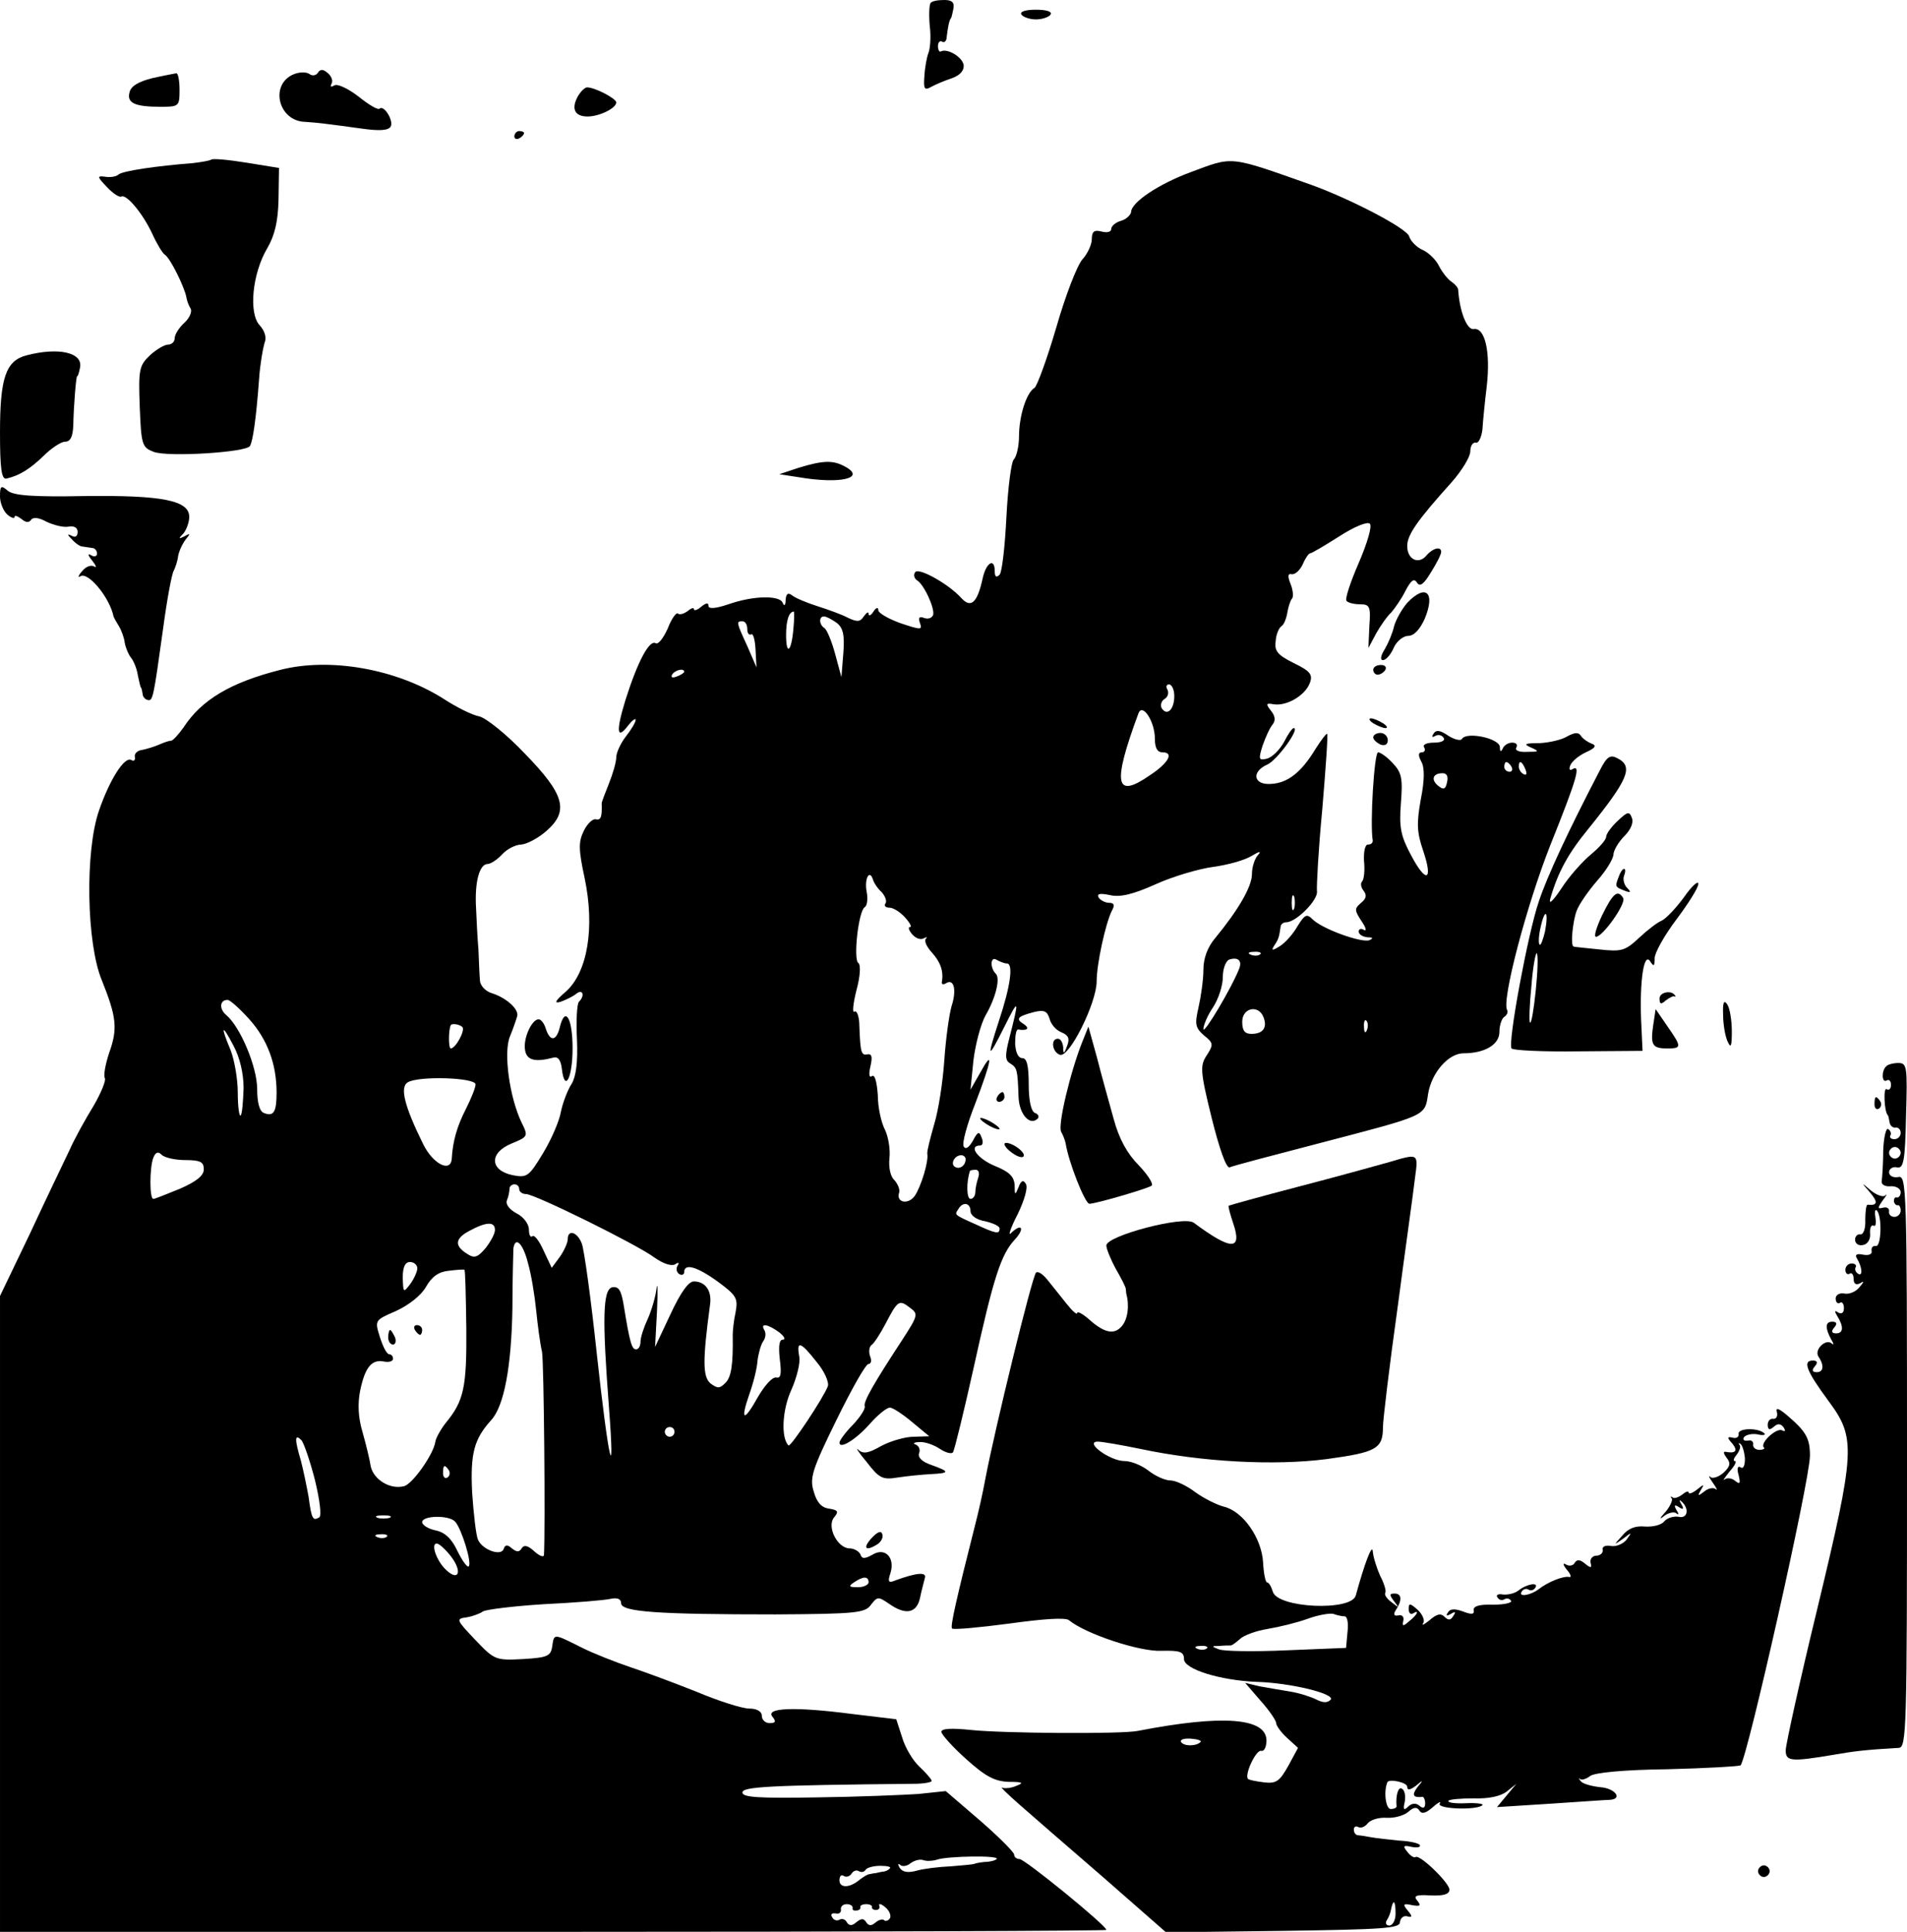<?xml version="1.0" standalone="no"?>
<!DOCTYPE svg PUBLIC "-//W3C//DTD SVG 20010904//EN"
 "http://www.w3.org/TR/2001/REC-SVG-20010904/DTD/svg10.dtd">
<svg version="1.0" xmlns="http://www.w3.org/2000/svg"
 width="393pt" height="398pt" viewBox="0 0 393 398"
 preserveAspectRatio="xMidYMid meet">

<g transform="translate(0,398) scale(0.1,-0.1)"
fill="#000000" stroke="none">
<path d="M1918 3974 c-3 -3 -4 -24 -2 -47 3 -23 1 -48 -3 -57 -3 -8 -7 -29 -8
-47 -2 -26 0 -30 14 -22 9 5 28 13 43 18 17 6 25 16 24 27 -3 17 -34 35 -47
28 -3 -2 -6 3 -6 11 0 8 4 12 9 9 4 -3 9 2 9 10 2 17 5 35 9 39 1 1 3 10 5 20
2 12 -3 17 -19 17 -13 0 -25 -2 -28 -6z"/>
<path d="M2105 3950 c3 -5 17 -10 30 -10 13 0 27 5 30 10 4 6 -8 10 -30 10
-22 0 -34 -4 -30 -10z"/>
<path d="M603 3826 c-47 -22 -29 -95 25 -97 29 -2 37 -3 118 -14 35 -5 54 -4
59 4 7 12 -14 46 -23 37 -3 -3 -22 8 -43 25 -22 17 -44 27 -50 23 -7 -4 -9 -3
-6 3 4 6 0 16 -7 22 -10 9 -16 9 -21 1 -4 -6 -12 -7 -18 -2 -7 4 -21 4 -34 -2z"/>
<path d="M314 3819 c-28 -7 -44 -16 -47 -29 -6 -22 10 -30 64 -30 38 0 39 1
39 35 0 19 -3 35 -7 34 -5 -1 -27 -5 -49 -10z"/>
<path d="M1190 3780 c-13 -25 -5 -40 21 -40 24 0 59 17 59 29 0 8 -44 31 -60
31 -5 0 -14 -9 -20 -20z"/>
<path d="M1060 3699 c0 -5 5 -7 10 -4 6 3 10 8 10 11 0 2 -4 4 -10 4 -5 0 -10
-5 -10 -11z"/>
<path d="M435 3651 c-3 -2 -20 -5 -37 -7 -77 -6 -143 -16 -153 -23 -5 -5 -18
-7 -29 -5 -16 2 -16 0 4 -21 13 -14 26 -22 30 -20 10 6 44 -34 64 -77 9 -20
21 -40 26 -43 11 -7 40 -66 44 -87 1 -7 5 -18 9 -24 3 -6 -2 -19 -13 -29 -11
-10 -20 -24 -20 -32 0 -7 -6 -13 -14 -13 -7 0 -24 -10 -37 -22 -22 -21 -24
-29 -21 -106 3 -79 5 -84 29 -93 29 -11 190 -1 198 12 6 9 13 57 19 139 2 30
8 63 11 73 5 11 1 25 -10 37 -23 25 -15 107 16 159 15 26 22 54 23 100 l1 65
-68 11 c-37 6 -70 9 -72 6z"/>
<path d="M2453 3625 c-65 -24 -122 -62 -122 -82 -1 -6 -10 -15 -21 -18 -11 -3
-20 -11 -20 -17 0 -6 -9 -8 -20 -5 -15 4 -20 0 -20 -16 0 -11 -9 -30 -19 -41
-11 -12 -35 -74 -54 -140 -19 -65 -40 -122 -45 -125 -17 -10 -32 -59 -32 -100
0 -20 -5 -42 -11 -48 -5 -5 -12 -59 -15 -119 -3 -60 -9 -113 -14 -118 -7 -7
-10 -4 -10 7 0 29 -18 18 -25 -15 -11 -50 -24 -62 -44 -40 -26 29 -89 64 -95
53 -4 -5 -2 -12 3 -16 15 -8 38 -59 34 -72 -3 -7 -11 -9 -19 -6 -10 4 -12 0
-8 -11 5 -14 2 -14 -40 0 -25 9 -46 21 -46 27 0 7 -5 5 -10 -3 -5 -8 -10 -10
-10 -5 0 6 -4 3 -10 -5 -7 -11 -13 -12 -32 -3 -13 7 -41 17 -63 24 -22 7 -46
17 -52 22 -9 7 -13 4 -14 -9 0 -11 -3 -14 -6 -6 -6 16 -61 15 -112 -3 -27 -9
-41 -10 -41 -3 0 7 -5 6 -15 -2 -8 -7 -15 -9 -15 -5 0 4 -6 2 -13 -4 -8 -6
-17 -8 -20 -5 -3 3 -13 -10 -21 -31 -9 -20 -20 -34 -25 -30 -13 7 -37 -38 -62
-117 -20 -65 -18 -84 6 -52 8 10 15 15 15 11 0 -5 -9 -20 -20 -34 -11 -14 -20
-34 -20 -43 0 -10 -7 -34 -15 -54 -8 -20 -15 -38 -15 -41 1 -29 -2 -35 -12
-33 -6 2 -18 -9 -25 -24 -11 -22 -11 -38 2 -98 21 -101 6 -193 -39 -233 -22
-19 -25 -25 -11 -21 11 4 26 11 33 17 13 10 18 -4 5 -17 -4 -4 -6 -39 -4 -77
2 -48 -2 -77 -11 -92 -8 -12 -18 -38 -22 -57 -3 -19 -20 -58 -37 -86 -29 -48
-33 -51 -63 -45 -47 10 -48 46 -2 65 34 14 35 15 21 43 -25 52 -38 145 -24
178 7 17 13 35 15 42 3 15 -24 38 -53 47 -13 4 -24 16 -24 27 -1 10 -2 38 -3
62 -2 23 -4 62 -5 87 -3 53 7 90 24 90 6 0 20 9 30 20 10 11 28 20 39 20 12 1
35 13 52 28 47 41 38 75 -45 160 -36 38 -78 72 -93 76 -16 3 -49 20 -75 37
-97 61 -233 85 -335 59 -103 -26 -163 -62 -200 -119 -10 -14 -21 -26 -25 -27
-5 0 -16 -4 -25 -8 -9 -4 -25 -9 -35 -11 -10 -1 -17 -8 -15 -15 1 -6 -2 -9 -7
-6 -14 9 -45 -40 -67 -104 -29 -83 -26 -274 6 -350 30 -75 33 -99 15 -149 -8
-24 -12 -47 -9 -52 3 -5 -8 -31 -23 -57 -16 -26 -39 -67 -50 -92 -12 -25 -49
-102 -82 -173 l-61 -127 0 -655 0 -655 1140 0 c627 0 1140 2 1140 4 0 9 -168
146 -179 146 -6 0 -11 4 -11 9 0 5 -32 37 -70 70 l-71 61 -57 -6 c-31 -2 -126
-6 -209 -7 -119 -2 -153 0 -153 10 0 12 52 15 353 18 20 0 37 3 37 6 0 3 -11
16 -25 29 -14 13 -30 40 -36 61 l-12 37 -92 11 c-116 15 -179 13 -163 -6 8
-10 6 -13 -6 -13 -9 0 -16 7 -16 15 0 9 -10 15 -26 15 -14 0 -62 15 -107 34
-45 18 -107 41 -137 51 -30 10 -76 28 -102 41 -58 29 -56 29 -60 2 -3 -20 -10
-23 -60 -26 -57 -3 -59 -2 -99 40 -39 41 -40 43 -17 46 12 2 28 8 33 12 6 4
62 11 125 15 63 3 125 8 138 11 14 3 22 0 22 -9 0 -18 77 -23 318 -23 167 1
185 3 197 20 13 17 15 17 37 2 34 -24 57 -20 64 12 3 15 8 33 10 41 4 13 -17
11 -61 -5 -14 -6 -16 -3 -10 15 10 32 -11 54 -37 38 -16 -9 -22 -9 -25 1 -3 6
-13 12 -22 12 -25 0 -48 45 -32 64 10 12 8 15 -11 18 -15 2 -25 13 -31 35 -9
28 -3 46 47 148 31 63 60 115 66 115 5 0 7 7 3 16 -3 9 -2 19 3 23 5 3 18 23
29 44 25 48 28 50 50 33 18 -13 17 -16 -16 -67 -59 -90 -80 -127 -77 -136 2
-5 -9 -22 -24 -38 -16 -16 -28 -33 -28 -37 0 -15 35 7 63 39 16 18 34 33 41
33 6 0 27 -14 46 -30 l35 -29 -32 -1 c-18 0 -48 -9 -67 -19 -26 -15 -37 -17
-47 -8 -7 7 0 -5 17 -25 26 -34 33 -37 64 -32 19 3 50 6 68 7 40 2 40 5 1 19
-18 6 -28 15 -25 24 3 7 0 15 -7 18 -7 2 -3 5 8 5 11 1 30 -6 42 -14 12 -8 24
-11 27 -7 3 5 22 82 42 172 42 191 57 236 86 267 21 23 13 34 -9 12 -6 -6 0
12 14 39 14 29 22 56 17 63 -5 9 -10 7 -15 -7 -7 -17 -8 -17 -8 4 -1 18 -11
28 -41 40 -36 15 -55 42 -30 42 5 0 7 7 3 16 -5 14 -8 13 -18 -6 -8 -14 -15
-19 -19 -12 -4 6 7 46 24 89 34 89 38 114 10 63 l-20 -35 6 60 c4 33 15 75 25
93 21 36 31 77 21 86 -12 12 -11 36 1 29 7 -4 17 -8 22 -8 14 0 7 -48 -16
-117 -26 -80 -24 -83 11 -13 30 60 31 58 10 -24 -9 -35 -9 -46 2 -52 14 -9 15
-12 17 -68 1 -37 24 -62 40 -45 3 4 0 9 -6 11 -8 3 -13 25 -13 59 0 39 -4 54
-13 54 -9 0 -14 12 -15 30 0 16 2 29 6 29 19 -3 25 2 12 11 -18 11 -13 16 21
25 21 5 27 2 32 -14 3 -12 14 -24 25 -28 14 -6 17 -13 11 -28 -6 -17 -8 -17
-8 -2 -1 9 -5 17 -11 17 -15 0 -12 -27 4 -33 19 -8 76 107 76 151 0 36 18 118
31 145 7 12 5 17 -5 17 -8 0 -18 5 -22 11 -4 8 3 9 23 5 21 -5 47 1 94 22 35
16 89 32 119 36 30 4 66 14 80 23 15 9 20 10 13 2 -7 -7 -13 -25 -13 -40 0
-26 -29 -75 -76 -132 -16 -19 -24 -42 -24 -65 0 -20 -5 -55 -10 -77 -8 -35 -7
-42 11 -58 20 -16 20 -19 6 -41 -14 -21 -14 -32 10 -129 16 -64 30 -104 37
-102 6 3 90 25 186 50 222 58 216 55 223 101 7 44 42 84 73 84 44 0 74 18 74
44 0 14 5 28 10 31 6 4 8 10 6 14 -12 19 40 216 89 340 55 137 64 168 45 156
-5 -3 -7 0 -4 8 3 8 17 20 32 27 20 9 23 14 12 18 -8 3 -18 10 -22 16 -5 8
-13 7 -28 -1 -11 -7 -37 -13 -57 -14 -31 0 -34 -2 -18 -9 18 -8 17 -9 -8 -9
-16 -1 -26 3 -22 9 3 6 0 10 -9 10 -8 0 -17 -6 -19 -12 -4 -8 -6 -7 -6 3 -1
18 -68 32 -78 17 -2 -5 -15 -2 -28 6 -17 12 -26 13 -31 4 -4 -6 -3 -8 4 -4 6
3 13 2 17 -4 4 -6 -5 -10 -20 -10 -15 0 -24 -4 -20 -10 3 -5 1 -10 -5 -10 -7
0 -8 -6 -1 -19 7 -12 7 -38 -1 -78 -9 -50 -8 -68 5 -106 21 -62 6 -68 -25 -9
-21 39 -25 57 -21 107 4 51 2 63 -17 83 -11 12 -25 22 -30 22 -8 0 -17 -148
-11 -182 0 -5 -4 -8 -10 -8 -6 0 -9 -15 -8 -34 2 -19 0 -38 -4 -42 -4 -4 -2
-13 3 -19 7 -9 6 -16 -5 -25 -14 -12 -14 -15 1 -38 9 -13 11 -21 5 -18 -6 4
-11 2 -11 -3 0 -6 8 -11 18 -12 11 0 13 -2 4 -6 -16 -6 -97 23 -117 43 -12 12
-16 10 -31 -14 -9 -16 -25 -34 -36 -41 -16 -10 -19 -10 -12 1 9 13 10 18 13
38 0 6 6 10 12 10 20 0 66 46 63 64 -1 10 3 86 11 169 7 84 12 153 10 155 -1
2 -12 -12 -24 -31 -29 -48 -57 -70 -91 -72 -37 -3 -42 25 -8 40 20 9 68 75 54
75 -3 0 -12 -13 -20 -29 -9 -16 -24 -31 -35 -34 -17 -4 -18 -2 -9 27 6 17 15
37 21 44 6 8 5 17 -4 28 -11 14 -10 16 6 13 27 -4 64 18 74 43 7 18 2 25 -33
42 -34 17 -40 25 -37 46 1 14 7 27 12 30 5 3 10 16 12 28 2 12 6 24 9 28 4 3
3 17 -2 30 -7 17 -6 23 2 21 7 -1 17 8 23 21 5 12 12 22 15 22 3 0 30 16 60
35 31 20 58 31 63 26 5 -5 -5 -39 -23 -81 -17 -39 -29 -75 -25 -78 3 -4 16 -7
28 -7 20 0 22 -5 19 -45 l-2 -45 16 30 c9 16 23 36 31 43 7 8 21 28 29 44 12
23 18 27 24 18 6 -10 14 -4 29 21 12 19 21 37 21 42 0 12 -17 8 -30 -7 -16
-20 -40 -9 -40 19 0 23 20 52 92 132 21 24 38 52 38 63 0 11 5 19 11 18 6 -2
12 11 14 27 1 17 5 57 9 90 8 71 -4 121 -27 117 -14 -2 -29 36 -32 81 0 4 -6
11 -13 16 -8 5 -19 19 -26 32 -6 13 -21 28 -34 34 -12 5 -25 18 -28 28 -5 17
-123 78 -204 107 -170 60 -158 58 -247 25z m-818 -941 c-4 -47 -15 -56 -15
-12 0 30 6 48 16 48 1 0 1 -16 -1 -36z m89 13 c13 -10 17 -24 14 -62 l-4 -50
-13 48 c-7 26 -17 50 -22 53 -11 7 -12 24 -1 24 5 0 16 -6 26 -13z m-184 -13
c0 -8 3 -13 8 -11 4 3 8 -11 9 -31 l2 -37 -19 44 c-23 50 -23 51 -10 51 6 0
10 -7 10 -16z m-130 -88 c0 -2 -7 -7 -16 -10 -8 -3 -12 -2 -9 4 6 10 25 14 25
6z m1010 -50 c0 -28 -15 -42 -26 -25 -3 6 -1 15 6 19 7 4 9 13 6 19 -4 6 -2
11 3 11 6 0 11 -11 11 -24z m-40 -88 c0 -19 5 -28 16 -28 24 0 12 -22 -26 -47
-72 -50 -78 -19 -24 127 8 23 34 -16 34 -52z m735 -58 c3 -5 1 -10 -4 -10 -6
0 -11 5 -11 10 0 6 2 10 4 10 3 0 8 -4 11 -10z m29 -6 c3 -8 2 -12 -4 -9 -6 3
-10 10 -10 16 0 14 7 11 14 -7z m-162 -26 c-3 -14 -7 -16 -18 -7 -16 13 -11
26 9 26 9 0 12 -7 9 -19z m-1165 -226 c7 -8 11 -18 8 -23 -4 -5 0 -9 8 -9 8 0
22 -9 32 -20 10 -11 15 -20 10 -20 -4 0 -2 -7 5 -15 7 -8 17 -12 24 -8 6 3 8
3 4 -1 -4 -5 2 -17 13 -29 17 -19 24 -38 20 -60 -1 -5 3 -6 8 -3 17 11 23 -13
12 -47 -5 -17 -12 -68 -15 -112 -3 -44 -12 -103 -21 -132 -8 -28 -15 -55 -14
-60 3 -16 -13 -68 -26 -87 -14 -19 -39 -13 -32 7 2 7 -3 18 -10 26 -8 7 -12
26 -10 45 2 17 -2 43 -9 58 -8 15 -15 47 -15 72 -2 27 -6 43 -12 39 -6 -4 -7
4 -3 21 4 18 3 25 -6 24 -13 -3 -15 3 -17 58 0 19 -5 33 -10 30 -5 -4 -3 16 4
44 8 29 9 52 4 56 -11 6 0 107 13 115 5 3 7 17 4 32 -5 27 6 47 13 25 2 -7 10
-19 18 -26z m850 -34 c-3 -7 -5 -2 -5 12 0 14 2 19 5 13 2 -7 2 -19 0 -25z
m-70 -94 c-3 -3 -12 -4 -19 -1 -8 3 -5 6 6 6 11 1 17 -2 13 -5z m-43 -29 c-15
-39 -74 -138 -74 -125 0 8 9 29 20 45 11 17 20 44 20 62 0 17 6 33 13 36 18 6
27 -2 21 -18z m-2041 -104 c38 -42 57 -93 57 -152 0 -40 -6 -50 -26 -42 -9 3
-14 21 -14 49 0 46 -35 129 -64 153 -15 13 -13 31 3 31 5 0 25 -18 44 -39z
m2091 3 c8 -21 -1 -34 -25 -34 -14 0 -19 7 -19 25 0 29 34 36 44 9z m213 -26
c-3 -8 -6 -5 -6 6 -1 11 2 17 5 13 3 -3 4 -12 1 -19z m-1864 6 c6 -7 -14 -44
-24 -44 -5 0 -5 38 0 48 2 4 18 2 24 -4z m-451 -126 c-1 -28 -3 -53 -6 -56 -3
-3 -6 18 -6 47 0 28 -7 68 -15 88 -21 50 -18 55 6 9 13 -24 21 -57 21 -88z
m478 8 c0 -7 -9 -29 -20 -51 -18 -35 -27 -66 -29 -102 -2 -30 -39 -11 -59 30
-39 79 -48 117 -32 127 22 14 140 10 140 -4z m-598 -156 c31 0 38 -4 38 -19 0
-13 -15 -25 -49 -40 -27 -11 -52 -21 -55 -21 -8 0 -8 64 0 85 5 12 10 13 17 6
6 -6 28 -11 49 -11z m1608 2 c0 -13 -12 -22 -22 -16 -10 6 -1 24 13 24 5 0 9
-4 9 -8z m26 -38 c-3 -9 -6 -22 -6 -30 0 -8 -5 -14 -10 -14 -8 0 -9 34 -1 58
1 1 6 2 12 2 6 0 8 -7 5 -16z m-946 -24 c0 -5 6 -10 14 -10 18 0 229 -104 265
-131 17 -12 34 -18 42 -14 7 5 10 4 5 -3 -3 -6 -2 -13 4 -17 5 -3 10 -1 10 4
0 19 26 12 70 -20 38 -28 41 -34 36 -62 -4 -18 -6 -39 -6 -47 1 -62 -3 -87
-15 -99 -12 -12 -16 -12 -31 -1 -16 14 -16 48 -1 160 5 30 -9 50 -33 50 -11 0
-27 -22 -48 -67 l-32 -68 4 75 c2 41 1 62 -1 45 -2 -16 -10 -44 -18 -62 -8
-17 -15 -38 -15 -47 0 -9 -4 -16 -9 -16 -9 0 -13 13 -26 93 -5 29 -10 37 -23
35 -20 -4 -21 -65 -7 -248 13 -171 -1 -110 -25 110 -12 113 -26 215 -31 228
-9 24 -29 30 -29 9 0 -7 -7 -23 -16 -36 l-17 -23 -17 36 c-9 20 -19 33 -23 29
-4 -3 -7 3 -7 14 0 11 -11 26 -25 33 -15 8 -24 19 -20 28 3 7 5 18 5 23 0 5 5
9 10 9 6 0 10 -4 10 -10z m930 -45 c0 -9 12 -18 30 -21 17 -4 30 -10 30 -15 0
-12 -7 -11 -48 8 -47 21 -45 20 -37 32 9 16 25 13 25 -4z m-980 -39 c0 -8 -9
-24 -19 -37 -16 -19 -23 -22 -37 -13 -28 17 -27 32 3 48 35 19 53 20 53 2z
m68 -68 c7 -24 14 -68 17 -98 3 -30 8 -68 12 -85 4 -22 7 -365 4 -419 -1 -5
-10 -1 -20 8 -13 12 -21 14 -26 6 -5 -8 -10 -8 -20 0 -9 8 -14 8 -17 -1 -5
-16 -44 -2 -53 19 -4 9 -9 53 -12 97 -4 81 4 110 39 149 27 29 42 111 44 231
0 61 2 116 2 123 4 26 20 10 30 -30z m-228 -11 c0 -7 -7 -22 -15 -33 -14 -18
-14 -17 -15 14 0 22 5 32 15 32 8 0 15 -6 15 -13z m101 -123 c1 -122 -5 -150
-42 -195 -11 -14 -21 -32 -22 -40 -4 -26 -48 -88 -65 -91 -29 -7 -62 14 -68
41 -2 14 -10 46 -17 71 -9 30 -10 58 -5 84 10 49 24 66 49 61 10 -2 19 0 19 6
0 5 -4 9 -8 9 -5 0 -13 16 -19 35 -11 35 -11 35 33 54 26 12 52 32 62 50 12
21 26 31 47 33 16 2 31 3 32 2 2 0 3 -54 4 -120z m645 -9 c10 -8 14 -15 7 -15
-7 0 -9 -13 -6 -40 4 -31 2 -40 -7 -38 -8 2 -24 -16 -38 -40 -29 -52 -37 -50
-18 5 8 22 16 53 17 69 2 16 7 34 12 41 5 7 6 17 2 23 -9 15 8 12 31 -5z m77
-61 c16 -19 26 -42 23 -50 -9 -24 -77 -126 -81 -122 -16 16 -13 74 6 115 11
25 19 56 16 69 -6 33 3 30 36 -12z m-293 -144 c0 -5 -4 -10 -10 -10 -5 0 -10
5 -10 10 0 6 5 10 10 10 6 0 10 -4 10 -10z m-741 -99 c10 -41 14 -74 9 -77
-13 -8 -16 -4 -22 42 -4 22 -11 56 -16 75 -13 44 -13 56 1 42 5 -5 18 -43 28
-82z m276 20 c3 -5 2 -12 -3 -15 -5 -3 -9 1 -9 9 0 17 3 19 12 6z m-122 -98
c-7 -2 -19 -2 -25 0 -7 3 -2 5 12 5 14 0 19 -2 13 -5z m135 -8 c13 -14 35 -85
28 -92 -3 -3 -13 11 -23 31 -12 26 -26 39 -45 43 -15 3 -28 11 -28 17 0 14 56
15 68 1z m-141 -31 c-3 -3 -12 -4 -19 -1 -8 3 -5 6 6 6 11 1 17 -2 13 -5z
m132 -40 c24 -31 17 -53 -9 -29 -20 18 -33 55 -20 55 5 0 18 -12 29 -26z m861
-54 c0 -5 -10 -10 -22 -10 -19 0 -20 2 -8 10 19 13 30 13 30 0z m264 -570 c-3
-3 -14 -6 -25 -6 -10 -1 -20 -3 -21 -4 -2 -1 -23 -3 -48 -5 -25 -1 -57 -5 -71
-9 -18 -5 -29 -3 -35 6 -4 7 -4 10 1 6 4 -4 14 -3 21 3 8 6 19 9 26 7 7 -3 21
-2 30 1 21 7 129 9 122 1z m-220 -19 c-3 -4 -10 -7 -15 -7 -5 -1 -11 -2 -14
-3 -3 0 -8 -1 -12 -2 -5 0 -14 -6 -22 -12 -20 -17 -41 -17 -41 -1 0 9 4 13 9
9 5 -3 12 -1 16 5 4 6 10 8 15 5 5 -3 11 -2 14 3 2 4 16 8 30 8 14 0 23 -2 20
-5z m-77 -82 c-1 -4 3 -6 8 -5 6 0 9 4 8 7 -1 3 4 6 12 6 8 0 13 -3 12 -6 -1
-3 3 -6 8 -6 6 0 9 4 7 9 -2 5 4 4 12 -3 9 -7 13 -18 10 -23 -3 -5 -9 -7 -12
-4 -3 3 -11 1 -18 -5 -8 -7 -14 -7 -19 1 -5 8 -10 8 -20 0 -9 -8 -15 -8 -20 0
-3 6 -10 8 -15 5 -5 -3 -12 -1 -15 5 -4 6 -1 9 7 8 7 -2 12 2 11 8 -1 6 4 11
12 11 8 0 13 -4 12 -8z"/>
<path d="M855 1240 c3 -5 8 -10 11 -10 2 0 4 5 4 10 0 6 -5 10 -11 10 -5 0 -7
-4 -4 -10z"/>
<path d="M800 1225 c0 -8 4 -15 10 -15 5 0 7 7 4 15 -4 8 -8 15 -10 15 -2 0
-4 -7 -4 -15z"/>
<path d="M55 3248 c-43 -11 -55 -46 -55 -159 0 -73 3 -97 13 -95 27 6 49 20
77 47 16 16 36 29 44 29 11 0 16 10 17 33 1 46 6 102 8 102 2 0 4 8 6 18 6 31
-45 42 -110 25z"/>
<path d="M1645 3016 l-39 -13 39 -6 c87 -15 141 -2 96 22 -24 13 -44 13 -96
-3z"/>
<path d="M0 2957 c0 -13 7 -30 15 -37 8 -7 15 -9 15 -5 0 4 6 2 14 -4 9 -8 16
-8 20 -2 4 6 16 5 32 -4 15 -7 35 -12 45 -10 12 2 19 -2 19 -11 0 -9 -5 -12
-12 -8 -10 5 -10 3 0 -7 7 -8 17 -15 22 -15 6 -1 15 -2 20 -3 6 0 10 -6 10
-12 0 -5 -6 -7 -12 -3 -8 5 -7 0 2 -11 8 -10 10 -16 4 -12 -7 4 -18 -1 -25
-10 -8 -9 -9 -14 -3 -10 16 9 60 -44 68 -83 1 -3 6 -12 11 -20 5 -8 11 -24 12
-34 2 -11 8 -25 13 -31 5 -6 12 -22 14 -36 3 -13 5 -25 7 -26 1 -2 2 -7 3 -13
0 -5 5 -11 10 -12 11 -3 12 2 32 146 8 60 18 114 22 120 3 6 8 20 9 30 2 11 9
26 16 35 10 12 9 13 -3 6 -12 -6 -13 -5 -2 6 6 7 12 23 12 34 0 34 -55 45
-216 43 -106 -2 -146 1 -158 11 -14 12 -16 10 -16 -12z"/>
<path d="M2900 2738 c-11 -13 -23 -34 -27 -48 -3 -14 -12 -35 -19 -47 -9 -14
-10 -23 -4 -23 6 0 16 11 22 25 6 14 20 25 30 25 12 0 24 13 34 35 23 55 2 73
-36 33z"/>
<path d="M2830 2600 c0 -5 4 -10 9 -10 6 0 13 5 16 10 3 6 -1 10 -9 10 -9 0
-16 -4 -16 -10z"/>
<path d="M2830 2490 c8 -5 20 -10 25 -10 6 0 3 5 -5 10 -8 5 -19 10 -25 10 -5
0 -3 -5 5 -10z"/>
<path d="M2830 2461 c0 -5 7 -11 15 -15 9 -3 15 0 15 9 0 8 -7 15 -15 15 -8 0
-15 -4 -15 -9z"/>
<path d="M3296 2391 c-63 -121 -108 -217 -125 -269 -22 -64 -64 -290 -56 -302
3 -4 64 -7 137 -6 l133 1 -3 65 c-3 81 6 140 19 119 7 -11 9 -10 9 7 0 11 20
47 45 80 24 32 45 65 45 73 0 8 -14 -5 -30 -28 -17 -23 -37 -44 -46 -48 -8 -3
-29 -19 -46 -35 -29 -27 -36 -29 -82 -24 -28 3 -52 5 -53 6 -7 1 -2 51 6 73 5
14 24 41 42 62 18 20 33 44 34 54 0 9 11 27 23 39 13 13 19 28 15 37 -5 14 -9
13 -29 -6 -13 -12 -24 -27 -24 -33 0 -6 -14 -22 -31 -36 -17 -14 -45 -45 -61
-70 -18 -27 -27 -35 -23 -21 16 55 37 93 78 143 83 103 94 129 60 146 -15 8
-22 3 -37 -27z m-112 -330 c-4 -17 -9 -30 -11 -27 -3 2 -2 19 2 36 9 41 17 33
9 -9z m-19 -121 c-4 -39 -9 -69 -12 -67 -2 3 -1 37 3 76 3 40 9 70 11 67 3 -3
2 -37 -2 -76z"/>
<path d="M3336 2174 c-8 -21 -8 -21 12 -29 13 -5 14 -3 5 6 -6 6 -9 18 -6 25
3 8 3 14 0 14 -3 0 -8 -7 -11 -16z"/>
<path d="M3302 2095 c-12 -25 -18 -45 -13 -45 14 0 63 69 56 80 -11 18 -21 10
-43 -35z"/>
<path d="M3420 1923 c0 -12 3 -13 13 -4 8 6 16 10 18 8 2 -1 3 0 1 2 -7 12
-32 7 -32 -6z"/>
<path d="M3551 1890 c0 -19 4 -44 9 -55 7 -16 9 -11 9 20 0 22 -4 47 -9 55 -7
11 -10 6 -9 -20z"/>
<path d="M3407 1868 c-6 -41 -2 -48 29 -48 30 0 30 3 0 46 l-24 35 -5 -33z"/>
<path d="M1154 1865 c-7 -30 -20 -32 -29 -5 -3 11 -10 20 -15 20 -14 0 -32
-39 -28 -63 3 -21 20 -26 58 -16 10 3 16 -5 18 -24 6 -49 22 -17 22 43 0 62
-15 88 -26 45z"/>
<path d="M2231 1835 c-25 -62 -52 -175 -44 -187 4 -7 8 -18 9 -23 6 -39 40
-125 49 -125 13 0 116 30 128 37 5 3 -7 22 -26 42 -24 24 -41 55 -52 96 -9 33
-25 89 -34 125 l-18 65 -12 -30z"/>
<path d="M3887 1783 c-10 -9 -9 -35 1 -29 5 3 9 -1 9 -9 0 -8 -4 -12 -9 -9 -7
5 -5 -45 2 -53 2 -2 3 -9 4 -15 1 -7 7 -12 12 -11 6 1 11 -4 11 -11 0 -7 -6
-13 -13 -13 -7 0 -11 4 -8 8 2 4 0 10 -5 13 -4 3 -9 -17 -10 -44 0 -27 -2 -55
-3 -62 -2 -8 6 -13 18 -12 11 1 21 -5 21 -12 0 -7 -4 -12 -8 -11 -4 1 -6 -2
-6 -8 1 -5 5 -9 8 -8 3 1 6 -4 6 -11 0 -7 -6 -13 -13 -13 -7 0 -12 5 -11 11 1
6 -4 10 -12 8 -12 -3 -12 -1 -1 15 8 10 10 15 5 10 -4 -4 -18 1 -29 10 -21 18
-21 18 -2 -4 17 -20 15 -27 -5 -25 -3 1 -5 -14 -5 -31 1 -18 -4 -31 -10 -30
-6 1 -11 -4 -11 -11 0 -8 7 -13 16 -11 9 1 16 11 15 23 -1 12 2 19 7 17 4 -3
6 4 4 16 -2 12 -1 19 3 15 11 -12 9 -75 -2 -73 -6 1 -10 -3 -9 -10 2 -7 -6
-10 -17 -8 -14 3 -18 0 -13 -8 11 -18 12 -38 2 -31 -5 3 -7 9 -5 13 3 4 -1 8
-8 8 -7 0 -13 -6 -13 -13 0 -7 4 -11 9 -8 4 3 8 -2 8 -11 0 -10 5 -13 13 -9 9
6 9 4 -1 -8 -7 -9 -21 -15 -31 -13 -10 2 -18 -3 -18 -10 0 -8 4 -12 9 -9 4 3
8 -2 8 -11 0 -10 -5 -13 -12 -9 -7 5 -8 3 -2 -7 14 -22 13 -36 -2 -36 -9 0
-11 4 -4 12 7 8 5 12 -4 12 -15 0 -15 -13 -2 -37 5 -8 6 -12 1 -8 -12 11 -36
-12 -28 -26 13 -19 11 -33 -3 -33 -9 0 -11 4 -4 12 7 8 5 12 -4 12 -22 0 -13
-22 32 -83 57 -77 56 -100 -23 -429 -36 -148 -65 -280 -65 -291 0 -23 11 -24
100 -9 40 7 63 10 133 14 16 1 17 36 17 590 0 567 -1 590 -18 586 -11 -2 -19
3 -19 10 0 7 8 12 16 10 14 -3 17 12 19 106 3 102 2 109 -16 109 -10 0 -22 -3
-25 -7z m30 -178 c0 -6 -6 -12 -12 -12 -6 0 -12 6 -12 12 0 6 6 12 12 12 6 0
12 -6 12 -12z"/>
<path d="M2055 1720 c-3 -5 -1 -10 4 -10 6 0 11 5 11 10 0 6 -2 10 -4 10 -3 0
-8 -4 -11 -10z"/>
<path d="M3863 1705 c0 -8 4 -12 9 -9 5 3 6 10 3 15 -9 13 -12 11 -12 -6z"/>
<path d="M2020 1676 c0 -3 9 -10 20 -16 11 -6 20 -8 20 -6 0 3 -9 10 -20 16
-11 6 -20 8 -20 6z"/>
<path d="M2070 1623 c0 -5 9 -14 20 -21 11 -7 20 -8 20 -2 0 5 -9 14 -20 20
-11 6 -20 7 -20 3z"/>
<path d="M2860 1585 c-25 -7 -108 -30 -185 -50 -77 -20 -141 -38 -143 -39 -1
-2 3 -17 9 -35 20 -58 -3 -58 -81 0 -21 15 -180 -27 -180 -47 0 -7 9 -29 20
-49 11 -19 20 -37 20 -40 0 -3 1 -7 1 -10 7 -25 3 -53 -9 -67 -16 -19 -37 -14
-69 15 -13 11 -23 16 -23 12 0 -5 -10 4 -22 19 -13 16 -30 38 -40 50 -9 11
-19 18 -23 14 -8 -8 -85 -323 -104 -423 -6 -33 -16 -76 -21 -95 -39 -154 -52
-211 -48 -215 3 -3 56 2 117 10 72 10 117 13 124 7 34 -28 145 -65 190 -63 39
1 47 -2 47 -17 0 -21 75 -44 150 -47 70 -2 164 -25 152 -37 -7 -7 -16 -6 -30
1 -10 5 -34 13 -53 16 -19 3 -47 8 -64 11 l-29 7 32 -37 c18 -20 32 -41 32
-46 0 -5 10 -19 22 -30 l23 -21 -20 -37 c-18 -32 -25 -37 -50 -34 -17 2 -31 5
-33 7 -8 8 16 60 27 58 6 -2 11 8 11 21 0 47 -90 54 -265 20 -34 -7 -281 -5
-345 2 -39 4 -60 3 -60 -4 0 -5 23 -31 51 -56 40 -36 59 -46 88 -47 28 0 32
-2 16 -8 -11 -5 -24 -6 -30 -4 -5 3 10 -12 35 -34 24 -21 102 -89 174 -151
l129 -113 241 3 c206 3 241 5 241 18 1 8 7 14 15 12 11 -3 11 0 1 12 -11 13
-9 15 9 11 17 -3 19 -1 11 9 -9 10 -3 13 27 11 26 -1 39 2 39 12 0 14 -62 74
-70 67 -2 -2 -10 2 -16 10 -11 13 -9 15 8 11 12 -2 19 -1 17 4 -3 4 -22 8 -43
9 -21 2 -47 5 -58 7 -11 2 -23 4 -27 4 -5 1 -8 6 -8 12 0 5 4 8 9 5 5 -3 14 0
20 8 6 7 23 12 38 11 16 -1 35 4 45 12 11 10 18 11 23 3 5 -8 13 -6 28 7 11
10 18 13 14 7 -6 -11 77 -14 88 -3 3 3 -13 5 -34 4 -22 -1 -38 1 -36 5 2 3 25
5 52 5 30 -1 55 4 68 14 l20 16 -20 -24 -20 -24 110 7 c61 4 116 8 123 8 27 2
10 24 -20 26 -18 2 -36 7 -40 12 -5 6 -5 8 -2 5 4 -3 13 0 21 6 8 7 71 13 159
14 80 2 148 6 151 8 14 15 143 588 143 638 0 36 -8 50 -48 84 -17 14 -23 16
-20 5 2 -8 -2 -14 -8 -13 -6 1 -11 -5 -11 -12 0 -11 4 -12 13 -4 8 7 14 6 20
-2 4 -7 3 -9 -3 -6 -11 7 -47 -26 -38 -35 3 -2 -1 -5 -9 -5 -8 0 -14 5 -13 11
1 6 -4 10 -11 8 -8 -1 -11 2 -8 7 4 5 16 8 28 6 11 -3 18 -1 14 2 -12 12 -55
11 -53 -1 1 -6 -4 -10 -12 -8 -12 3 -12 0 -1 -12 12 -15 7 -21 -14 -17 -5 1
-4 -4 2 -12 9 -11 8 -18 -6 -31 -10 -9 -23 -13 -27 -9 -5 5 -3 -1 5 -12 8 -11
10 -17 6 -13 -5 4 -16 2 -24 -5 -13 -10 -14 -9 -7 3 8 13 7 13 -8 1 -9 -7 -17
-10 -17 -6 0 4 -6 2 -13 -4 -8 -6 -17 -9 -20 -6 -4 3 -5 2 -2 -2 3 -3 -3 -16
-12 -27 -14 -15 -14 -18 -2 -8 9 6 20 8 24 4 5 -4 5 -1 0 7 -6 10 -4 12 5 6 9
-6 11 -4 5 6 -5 8 -4 10 0 6 17 -15 13 -36 -5 -32 -10 2 -24 -2 -30 -9 -6 -8
-24 -12 -40 -11 -20 2 -35 -4 -47 -19 -18 -20 -18 -20 2 -6 18 14 19 14 7 -2
-7 -9 -22 -15 -32 -13 -11 2 -19 -1 -17 -8 1 -6 -5 -12 -13 -12 -8 0 -14 -7
-12 -15 3 -11 0 -11 -12 -1 -10 8 -16 9 -21 1 -3 -6 -12 -7 -18 -3 -7 4 -6 -1
2 -11 8 -9 10 -16 5 -15 -11 3 -44 -10 -63 -25 -17 -13 -43 -17 -35 -5 3 5 9
7 14 4 5 -3 11 -1 14 4 8 12 -18 8 -35 -6 -8 -6 -22 -9 -32 -8 -9 2 -15 -1
-11 -6 3 -5 9 -7 14 -4 5 3 11 2 14 -3 3 -4 -14 -8 -37 -8 -28 1 -41 -3 -40
-11 2 -9 -4 -10 -22 -3 -16 6 -27 6 -31 -2 -5 -7 -3 -8 6 -3 9 6 11 4 5 -4 -5
-9 -10 -10 -18 -2 -8 8 -16 6 -31 -7 -11 -9 -17 -12 -13 -6 4 6 -2 19 -12 28
-15 13 -18 14 -18 1 0 -8 4 -12 9 -9 14 9 9 -3 -8 -16 -12 -11 -15 -11 -12 1
2 8 -3 13 -10 11 -9 -2 -11 2 -6 10 14 21 13 35 -2 35 -11 0 -11 -3 -1 -16 11
-14 10 -14 -5 -2 -10 7 -16 16 -13 20 2 4 -3 20 -11 35 -7 16 -14 38 -15 50
-1 17 -17 -25 -35 -91 -9 -33 -162 -26 -171 8 -3 10 -8 19 -12 19 -3 0 -7 19
-8 41 -3 51 -42 106 -81 115 -15 4 -41 17 -59 30 -17 13 -40 24 -51 24 -11 0
-31 9 -45 20 -14 11 -36 20 -50 20 -29 0 -83 39 -55 40 9 0 49 -7 88 -15 127
-27 275 -35 384 -21 102 14 116 21 116 66 0 14 13 124 30 245 16 121 33 241
36 268 7 52 8 51 -56 32z m736 -610 c0 -14 -3 -22 -9 -18 -6 4 -8 -3 -4 -16 4
-17 3 -20 -7 -12 -7 6 -17 7 -22 3 -5 -4 0 3 10 16 11 12 16 22 11 22 -4 0 -2
6 4 13 6 8 9 17 6 20 -3 4 -2 5 2 2 4 -3 8 -17 9 -30z m-825 -325 c6 0 8 -15
6 -32 l-3 -33 -123 -5 c-67 -3 -130 -2 -139 2 -16 6 -16 7 1 7 9 1 19 1 22 1
3 -1 12 6 20 13 8 8 33 17 57 21 24 4 61 13 83 21 22 8 46 12 53 10 8 -3 18
-5 23 -5z m-284 -66 c-3 -3 -12 -4 -19 -1 -8 3 -5 6 6 6 11 1 17 -2 13 -5z
m-13 -193 c-9 -9 -34 -9 -40 0 -3 5 6 8 20 7 14 -1 23 -4 20 -7z m426 -92 c0
-8 6 -7 18 2 15 13 16 12 3 -3 -12 -16 -9 -22 10 -20 3 1 6 -6 6 -13 0 -10 -4
-12 -12 -5 -7 6 -16 5 -23 -2 -9 -9 -11 -6 -7 10 2 12 0 24 -6 27 -7 5 -13
-13 -11 -36 1 -3 -5 -6 -12 -6 -10 0 -15 35 -7 55 3 8 41 0 41 -9z m-24 -262
c0 -13 -6 -24 -13 -24 -6 0 -9 5 -5 11 4 6 7 14 8 19 5 26 10 23 10 -6z"/>
<path d="M1796 811 c-19 -21 -12 -28 13 -12 7 5 12 14 9 21 -2 7 -10 4 -22 -9z"/>
<path d="M3623 125 c0 -6 6 -12 12 -12 6 0 12 6 12 12 0 6 -6 12 -12 12 -6 0
-12 -6 -12 -12z"/>
</g>
</svg>
